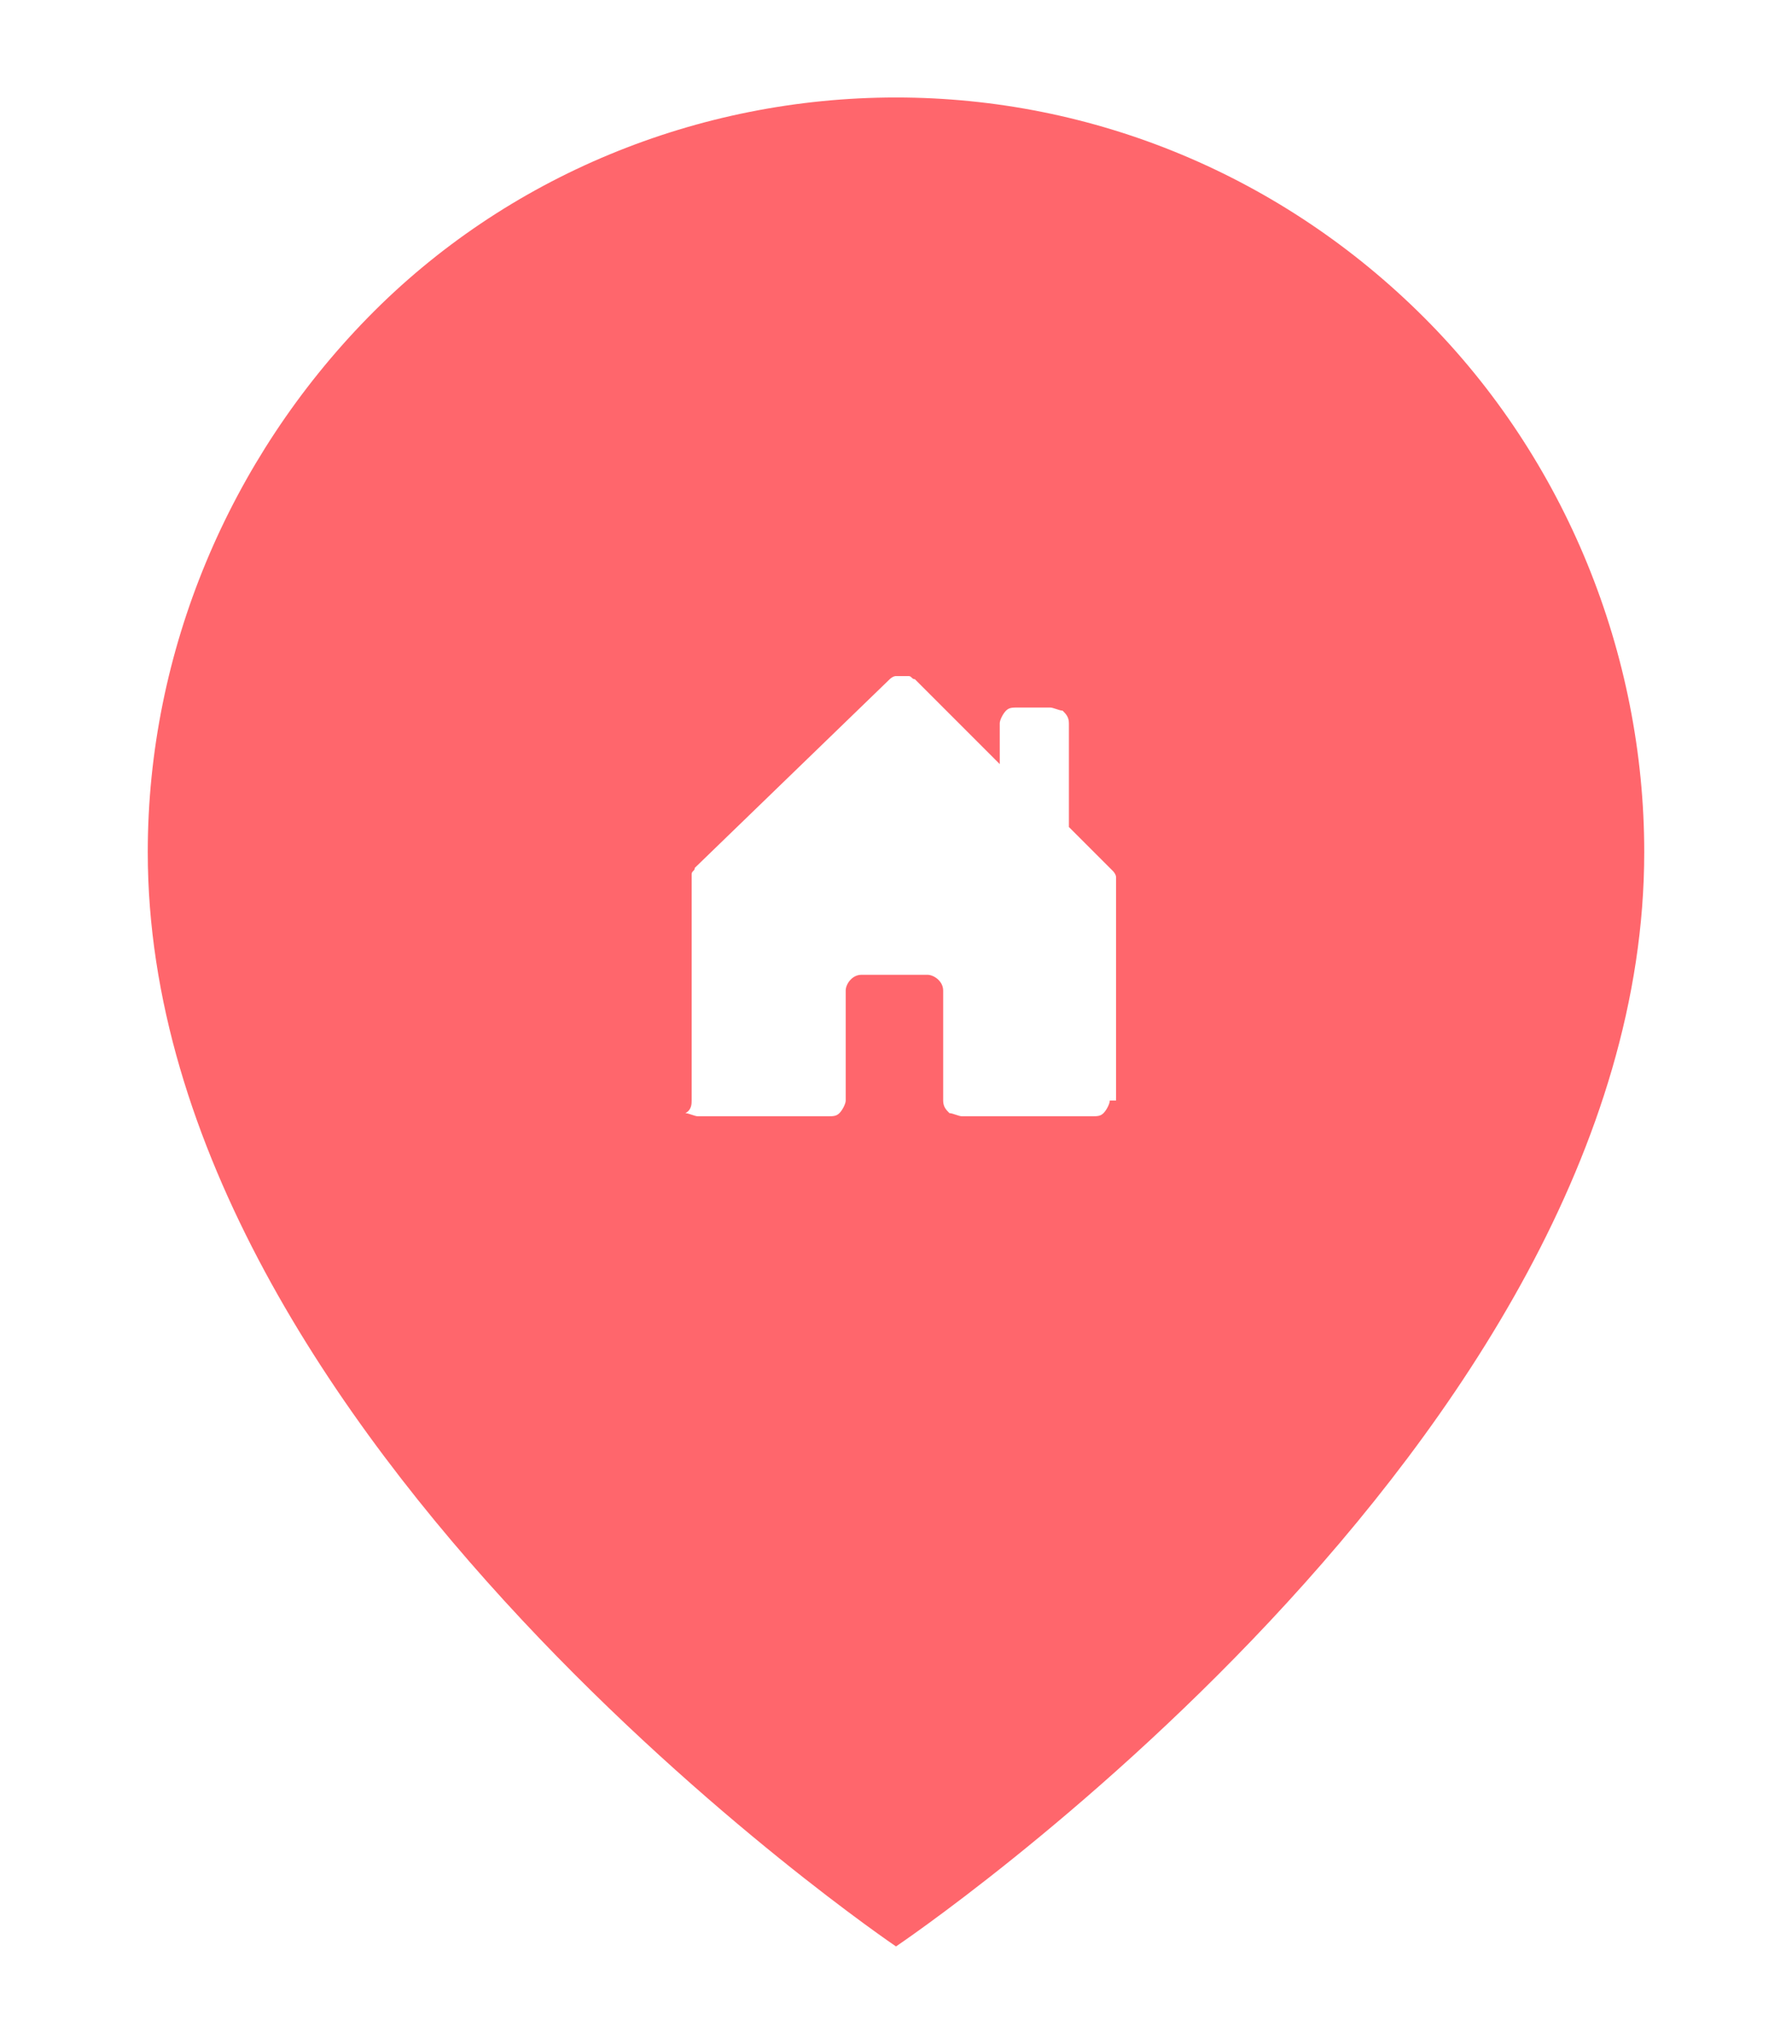 <svg width="57" height="65" viewBox="0 0 57 65" fill="none" xmlns="http://www.w3.org/2000/svg">

    <path d="M45.3,10.1c-4.5-4.5-10.5-7-16.8-7s-12.4,2.5-16.8,7s-7,10.6-7,17c0,18.7,23.8,34.8,23.8,34.8
	s23.8-16,23.8-34.8C52.3,20.8,49.8,14.6,45.3,10.1z M35.3,35c0,0.1-0.1,0.3-0.2,0.4c-0.1,0.1-0.2,0.1-0.4,0.1h-4.1
	c-0.1,0-0.3-0.1-0.4-0.1c-0.1-0.1-0.2-0.2-0.2-0.4v-3.5c0-0.3-0.3-0.5-0.5-0.5h-2.1c-0.3,0-0.5,0.3-0.5,0.5V35
	c0,0.1-0.1,0.3-0.2,0.4c-0.1,0.1-0.2,0.1-0.4,0.1h-4.1c-0.1,0-0.3-0.1-0.4-0.1C22,35.3,22,35.1,22,35v-7c0-0.1,0-0.1,0-0.2
	c0-0.1,0.1-0.1,0.1-0.2l6.2-6c0,0,0.1-0.1,0.2-0.1c0.1,0,0.1,0,0.2,0c0.1,0,0.1,0,0.2,0c0.1,0,0.1,0.1,0.2,0.1l2.7,2.7V23
	c0-0.1,0.1-0.3,0.2-0.4c0.1-0.1,0.2-0.1,0.4-0.1h1c0.1,0,0.3,0.1,0.4,0.1c0.1,0.1,0.2,0.2,0.2,0.4v3.3l1.4,1.4c0,0,0.1,0.1,0.1,0.2
	c0,0.1,0,0.1,0,0.2V35z" fill="#FF666C" />

</svg>
    